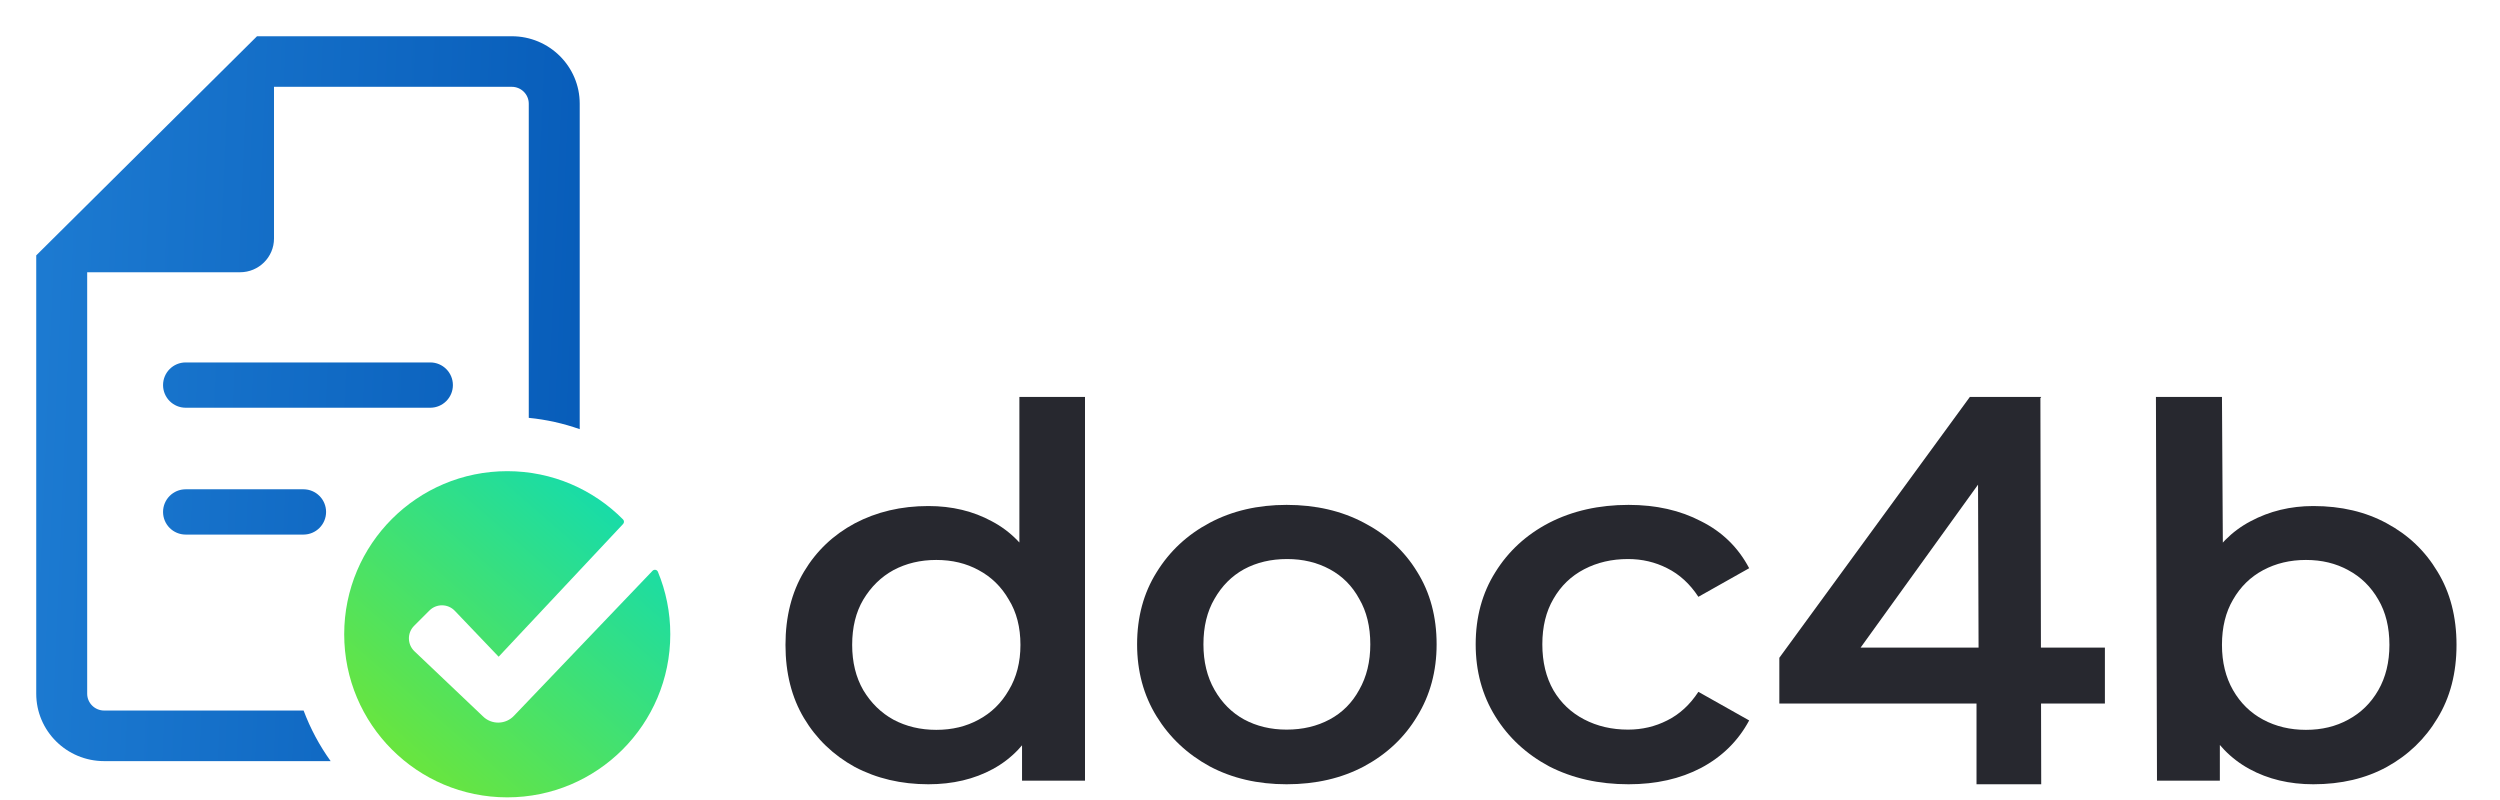 <svg width="150" height="48" viewBox="0 0 150 48" fill="none" xmlns="http://www.w3.org/2000/svg"><path d="M138.801 47.056C137.364 47.056 136.086 46.751 134.966 46.14C133.846 45.53 132.958 44.614 132.303 43.394C131.67 42.153 131.353 40.586 131.353 38.694C131.353 36.781 131.68 35.215 132.335 33.994C133.011 32.773 133.909 31.868 135.029 31.278C136.17 30.667 137.428 30.362 138.801 30.362C140.47 30.362 141.939 30.708 143.207 31.4C144.496 32.092 145.51 33.058 146.25 34.299C147.01 35.54 147.391 37.005 147.391 38.694C147.391 40.383 147.01 41.847 146.25 43.089C145.51 44.33 144.496 45.306 143.207 46.018C141.939 46.71 140.47 47.056 138.801 47.056ZM129.419 46.842L129.356 23.816H133.318L133.381 34.33L133.064 38.663L133.191 42.997V46.842H129.419ZM138.357 43.791C139.308 43.791 140.153 43.587 140.893 43.18C141.654 42.773 142.256 42.183 142.7 41.41C143.143 40.637 143.365 39.731 143.365 38.694C143.365 37.636 143.143 36.73 142.7 35.978C142.256 35.204 141.654 34.614 140.893 34.208C140.153 33.801 139.308 33.597 138.357 33.597C137.406 33.597 136.551 33.801 135.79 34.208C135.029 34.614 134.427 35.204 133.983 35.978C133.54 36.73 133.318 37.636 133.318 38.694C133.318 39.731 133.54 40.637 133.983 41.41C134.427 42.183 135.029 42.773 135.79 43.18C136.551 43.587 137.406 43.791 138.357 43.791Z" fill="#27282F"/><path d="M106.76 42.21V39.467L118.192 23.816H122.475L111.196 39.467L109.194 38.857H126.294V42.21H106.76ZM118.591 47.056V42.21L118.714 38.857L118.665 23.816H122.424L122.473 47.056H118.591Z" fill="#27282F"/><path d="M97.714 47.056C95.936 47.056 94.349 46.699 92.953 45.984C91.578 45.248 90.499 44.247 89.716 42.98C88.933 41.714 88.541 40.273 88.541 38.66C88.541 37.025 88.933 35.585 89.716 34.339C90.499 33.072 91.578 32.081 92.953 31.366C94.349 30.651 95.936 30.293 97.714 30.293C99.364 30.293 100.813 30.62 102.062 31.274C103.331 31.907 104.294 32.847 104.95 34.093L101.903 35.809C101.395 35.033 100.771 34.461 100.031 34.093C99.311 33.726 98.528 33.542 97.682 33.542C96.709 33.542 95.831 33.746 95.048 34.155C94.265 34.563 93.651 35.156 93.207 35.932C92.763 36.688 92.54 37.597 92.54 38.66C92.54 39.722 92.763 40.641 93.207 41.418C93.651 42.173 94.265 42.756 95.048 43.164C95.831 43.573 96.709 43.777 97.682 43.777C98.528 43.777 99.311 43.593 100.031 43.226C100.771 42.858 101.395 42.286 101.903 41.51L104.95 43.226C104.294 44.452 103.331 45.401 102.062 46.076C100.813 46.73 99.364 47.056 97.714 47.056Z" fill="#27282F"/><path d="M77.196 47.056C75.469 47.056 73.932 46.699 72.585 45.984C71.237 45.248 70.174 44.247 69.394 42.98C68.615 41.714 68.226 40.273 68.226 38.66C68.226 37.025 68.615 35.585 69.394 34.339C70.174 33.072 71.237 32.081 72.585 31.366C73.932 30.651 75.469 30.293 77.196 30.293C78.944 30.293 80.491 30.651 81.839 31.366C83.207 32.081 84.271 33.062 85.029 34.308C85.808 35.554 86.197 37.005 86.197 38.66C86.197 40.273 85.808 41.714 85.029 42.98C84.271 44.247 83.207 45.248 81.839 45.984C80.491 46.699 78.944 47.056 77.196 47.056ZM77.196 43.777C78.164 43.777 79.028 43.573 79.786 43.164C80.544 42.756 81.133 42.163 81.554 41.387C81.997 40.611 82.218 39.702 82.218 38.66C82.218 37.597 81.997 36.688 81.554 35.932C81.133 35.156 80.544 34.563 79.786 34.155C79.028 33.746 78.175 33.542 77.227 33.542C76.259 33.542 75.395 33.746 74.638 34.155C73.9 34.563 73.311 35.156 72.869 35.932C72.427 36.688 72.206 37.597 72.206 38.66C72.206 39.702 72.427 40.611 72.869 41.387C73.311 42.163 73.9 42.756 74.638 43.164C75.395 43.573 76.248 43.777 77.196 43.777Z" fill="#27282F"/><path d="M55.702 47.056C54.072 47.056 52.601 46.71 51.288 46.018C49.997 45.306 48.981 44.33 48.24 43.089C47.499 41.847 47.129 40.383 47.129 38.694C47.129 37.005 47.499 35.54 48.24 34.299C48.981 33.058 49.997 32.092 51.288 31.4C52.601 30.708 54.072 30.362 55.702 30.362C57.12 30.362 58.39 30.667 59.512 31.278C60.634 31.868 61.523 32.773 62.179 33.994C62.836 35.215 63.164 36.781 63.164 38.694C63.164 40.586 62.846 42.153 62.211 43.394C61.576 44.614 60.697 45.53 59.576 46.14C58.454 46.751 57.163 47.056 55.702 47.056ZM56.178 43.791C57.131 43.791 57.977 43.587 58.718 43.18C59.48 42.773 60.084 42.183 60.528 41.41C60.994 40.637 61.227 39.731 61.227 38.694C61.227 37.636 60.994 36.73 60.528 35.978C60.084 35.204 59.48 34.614 58.718 34.208C57.977 33.801 57.131 33.597 56.178 33.597C55.226 33.597 54.368 33.801 53.606 34.208C52.865 34.614 52.262 35.204 51.797 35.978C51.352 36.73 51.13 37.636 51.13 38.694C51.13 39.731 51.352 40.637 51.797 41.41C52.262 42.183 52.865 42.773 53.606 43.18C54.368 43.587 55.226 43.791 56.178 43.791ZM61.322 46.842V42.997L61.481 38.663L61.163 34.33V23.816H65.1V46.842H61.322Z" fill="#27282F"/><path fill-rule="evenodd" clip-rule="evenodd" d="M30.435 47.841C35.838 47.841 40.217 43.46 40.217 38.056C40.217 36.728 39.953 35.462 39.474 34.307C39.42 34.176 39.249 34.147 39.151 34.249L30.85 42.935C30.611 43.196 30.274 43.349 29.919 43.356C29.564 43.364 29.221 43.227 28.971 42.976L24.866 39.076C24.432 38.663 24.423 37.974 24.846 37.55L25.765 36.631C26.188 36.208 26.875 36.216 27.289 36.649L29.919 39.403L37.385 31.44C37.457 31.363 37.457 31.242 37.382 31.166C35.61 29.378 33.152 28.27 30.435 28.27C25.032 28.27 20.652 32.651 20.652 38.056C20.652 43.46 25.032 47.841 30.435 47.841Z" fill="url(#paint0_linear_568_1187)"/><path fill-rule="evenodd" clip-rule="evenodd" d="M34.783 6.22C34.783 3.986 32.958 2.175 30.707 2.175H15.421L2.174 15.323V41.621C2.174 43.855 3.999 45.667 6.25 45.667H19.839C19.172 44.739 18.624 43.72 18.216 42.632H6.25C5.687 42.632 5.231 42.179 5.231 41.621V16.335H14.402C15.528 16.335 16.44 15.429 16.44 14.312V5.209H30.707C31.269 5.209 31.726 5.662 31.726 6.22V25.071C32.787 25.175 33.811 25.407 34.783 25.75V6.22ZM9.783 23.105C9.783 22.355 10.391 21.746 11.142 21.746H25.815C26.565 21.746 27.174 22.355 27.174 23.105C27.174 23.856 26.565 24.464 25.815 24.464H11.142C10.391 24.464 9.783 23.856 9.783 23.105ZM11.142 29.357C10.391 29.357 9.783 29.966 9.783 30.716C9.783 31.467 10.391 32.075 11.142 32.075H18.206C18.957 32.075 19.565 31.467 19.565 30.716C19.565 29.966 18.957 29.357 18.206 29.357H11.142Z" fill="url(#paint1_linear_568_1187)"/><defs><linearGradient id="paint0_linear_568_1187" x1="35.326" y1="26.095" x2="17.99" y2="46.061" gradientUnits="userSpaceOnUse"><stop stop-color="#0EDBB5"/><stop offset="1" stop-color="#7BE727"/></linearGradient><linearGradient id="paint1_linear_568_1187" x1="-0.404" y1="-17.062" x2="37.371" y2="-15.463" gradientUnits="userSpaceOnUse"><stop stop-color="#1F7ED4"/><stop offset="1" stop-color="#075CB9"/></linearGradient></defs></svg>
